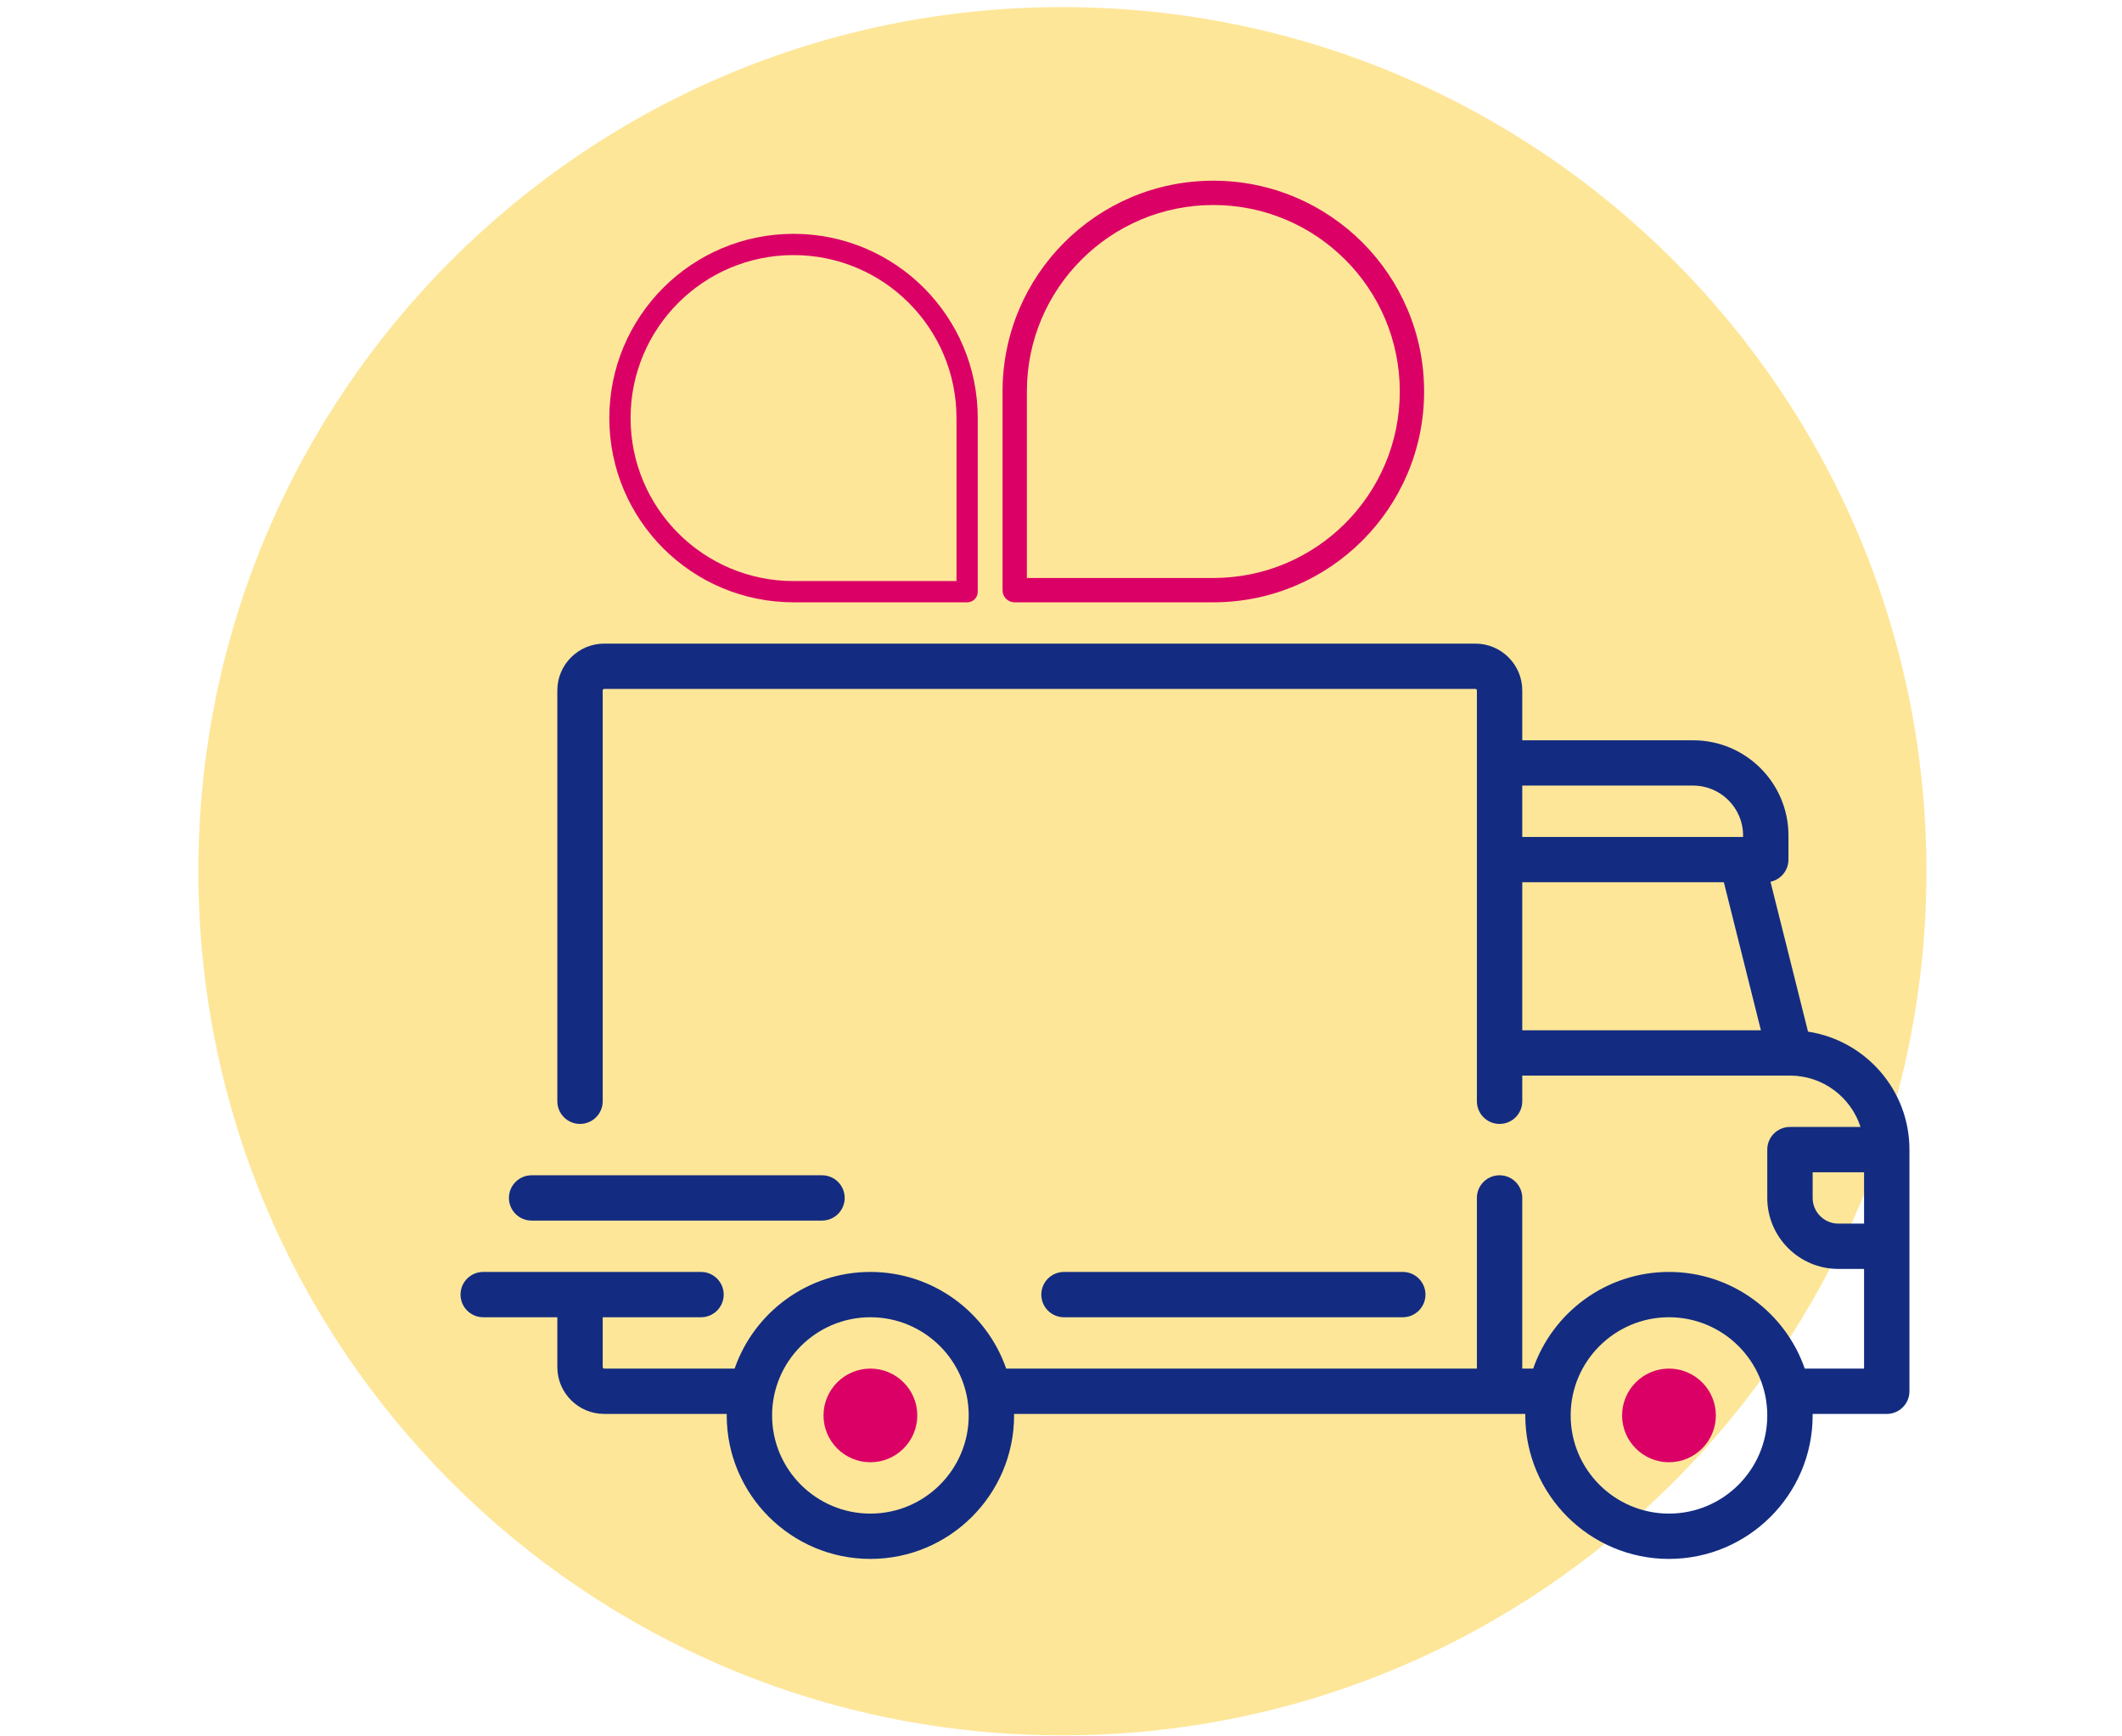 <svg width="599" height="490" viewBox="0 0 599 490" fill="none" xmlns="http://www.w3.org/2000/svg">
<path d="M243.9 487.8C378.602 487.8 487.8 378.602 487.8 243.9C487.8 109.198 378.602 0 243.9 0C109.198 0 0 109.198 0 243.9C0 378.602 109.198 487.8 243.9 487.8Z" transform="translate(56 2)" fill="#FEE699"/>
<path d="M380.369 109.518L369.777 67.214C372.673 66.6 374.846 64.035 374.846 60.961V54.141C374.846 39.331 362.78 27.284 347.949 27.284H299.707V13.216C299.707 5.928 293.77 0 286.472 0H40.558C33.26 0 27.323 5.928 27.323 13.216V129.17C27.323 132.702 30.19 135.565 33.727 135.565C37.264 135.565 40.132 132.702 40.132 129.17V13.216C40.132 12.98 40.322 12.79 40.558 12.79H286.471C286.706 12.79 286.897 12.98 286.897 13.216V129.172C286.897 132.703 289.764 135.567 293.302 135.567C296.838 135.567 299.706 132.704 299.706 129.172V121.923H375.248C375.255 121.923 375.261 121.925 375.268 121.925C375.275 121.925 375.281 121.924 375.289 121.924C384.584 121.931 392.476 128.023 395.186 136.418H375.273C371.736 136.418 368.868 139.281 368.868 142.813V156.454C368.868 167.503 377.87 176.491 388.934 176.491H396.192V204.626H379.447C373.947 188.767 358.848 177.342 341.118 177.342C323.388 177.342 308.288 188.767 302.788 204.626H299.705V156.453C299.705 152.922 296.838 150.059 293.301 150.059C289.764 150.059 286.896 152.921 286.896 156.453V204.625H154.028C148.527 188.767 133.429 177.342 115.699 177.342C97.969 177.342 82.869 188.766 77.369 204.625H40.558C40.322 204.625 40.132 204.435 40.132 204.2V190.131H67.882C71.419 190.131 74.286 187.269 74.286 183.736C74.286 180.204 71.419 177.342 67.882 177.342H6.404C2.868 177.342 0 180.204 0 183.736C0 187.269 2.867 190.131 6.404 190.131H27.324V204.2C27.324 211.487 33.261 217.415 40.559 217.415H75.151C75.15 217.557 75.14 217.698 75.14 217.841C75.14 240.171 93.335 258.34 115.699 258.34C138.062 258.34 156.257 240.171 156.257 217.841C156.257 217.697 156.247 217.557 156.245 217.415H300.57C300.568 217.557 300.559 217.698 300.559 217.841C300.559 240.171 318.754 258.34 341.117 258.34C363.48 258.34 381.675 240.171 381.675 217.841C381.675 217.697 381.666 217.557 381.664 217.415H402.596C406.132 217.415 409 214.552 409 211.02V142.812C409.001 125.97 396.557 111.978 380.369 109.518ZM299.707 40.072H347.949C355.718 40.072 362.038 46.383 362.038 54.14V54.566H299.707V40.072ZM299.707 109.133V67.355H356.611L367.071 109.133H299.707ZM115.699 245.551C100.397 245.551 87.948 233.12 87.948 217.841C87.948 202.562 100.397 190.131 115.699 190.131C131 190.131 143.449 202.562 143.449 217.841C143.449 233.12 131 245.551 115.699 245.551ZM341.119 245.551C325.817 245.551 313.368 233.12 313.368 217.841C313.368 202.562 325.817 190.131 341.119 190.131C356.42 190.131 368.869 202.562 368.869 217.841C368.869 233.12 356.42 245.551 341.119 245.551ZM396.193 163.7H388.935C384.933 163.7 381.677 160.449 381.677 156.453V149.205H396.192L396.193 163.7Z" transform="translate(130 181.66)" fill="#132C81"/>
<path d="M265.978 177.342H170.346C166.809 177.342 163.941 180.205 163.941 183.737C163.941 187.269 166.808 190.131 170.346 190.131H265.978C269.515 190.131 272.383 187.269 272.383 183.737C272.383 180.205 269.516 177.342 265.978 177.342Z" transform="translate(130 181.66)" fill="#132C81"/>
<path d="M102.036 150.059H20.065C16.529 150.059 13.661 152.921 13.661 156.453C13.661 159.985 16.528 162.848 20.065 162.848H102.036C105.573 162.848 108.441 159.985 108.441 156.453C108.441 152.921 105.573 150.059 102.036 150.059Z" transform="translate(130 181.66)" fill="#132C81"/>
<path d="M73.698 335.285C66.4 335.285 60.463 341.213 60.463 348.501C60.463 355.788 66.4 361.716 73.698 361.716C80.996 361.716 86.933 355.788 86.933 348.501C86.933 341.213 80.996 335.285 73.698 335.285Z" transform="translate(172 51)" fill="#DB0066"/>
<path d="M299.119 335.285C291.821 335.285 285.884 341.213 285.884 348.501C285.884 355.788 291.821 361.716 299.119 361.716C306.417 361.716 312.354 355.788 312.354 348.501C312.354 341.213 306.417 335.285 299.119 335.285Z" transform="translate(172 51)" fill="#DB0066"/>
<path fill-rule="evenodd" clip-rule="evenodd" d="M6 67C6 92.405 26.595 113 52 113H98V67C98 41.595 77.405 21 52 21C26.595 21 6 41.595 6 67ZM104 116.019V67C104 38.281 80.719 15 52 15C23.281 15 0 38.281 0 67C0 95.719 23.281 119 52 119H101.02C102.676 119 104 117.676 104 116.019Z" transform="translate(172 51)" fill="#DB0066"/>
<path fill-rule="evenodd" clip-rule="evenodd" d="M223.135 59.5C223.135 88.569 199.569 112.135 170.5 112.135H117.865V59.5C117.865 30.431 141.431 6.865 170.5 6.865C199.569 6.865 223.135 30.431 223.135 59.5ZM111 115.589V59.5C111 26.639 137.639 0 170.5 0C203.361 0 230 26.639 230 59.5C230 92.361 203.361 119 170.5 119H114.41C112.514 119 111 117.485 111 115.589Z" transform="translate(172 51)" fill="#DB0066"/>
</svg>
